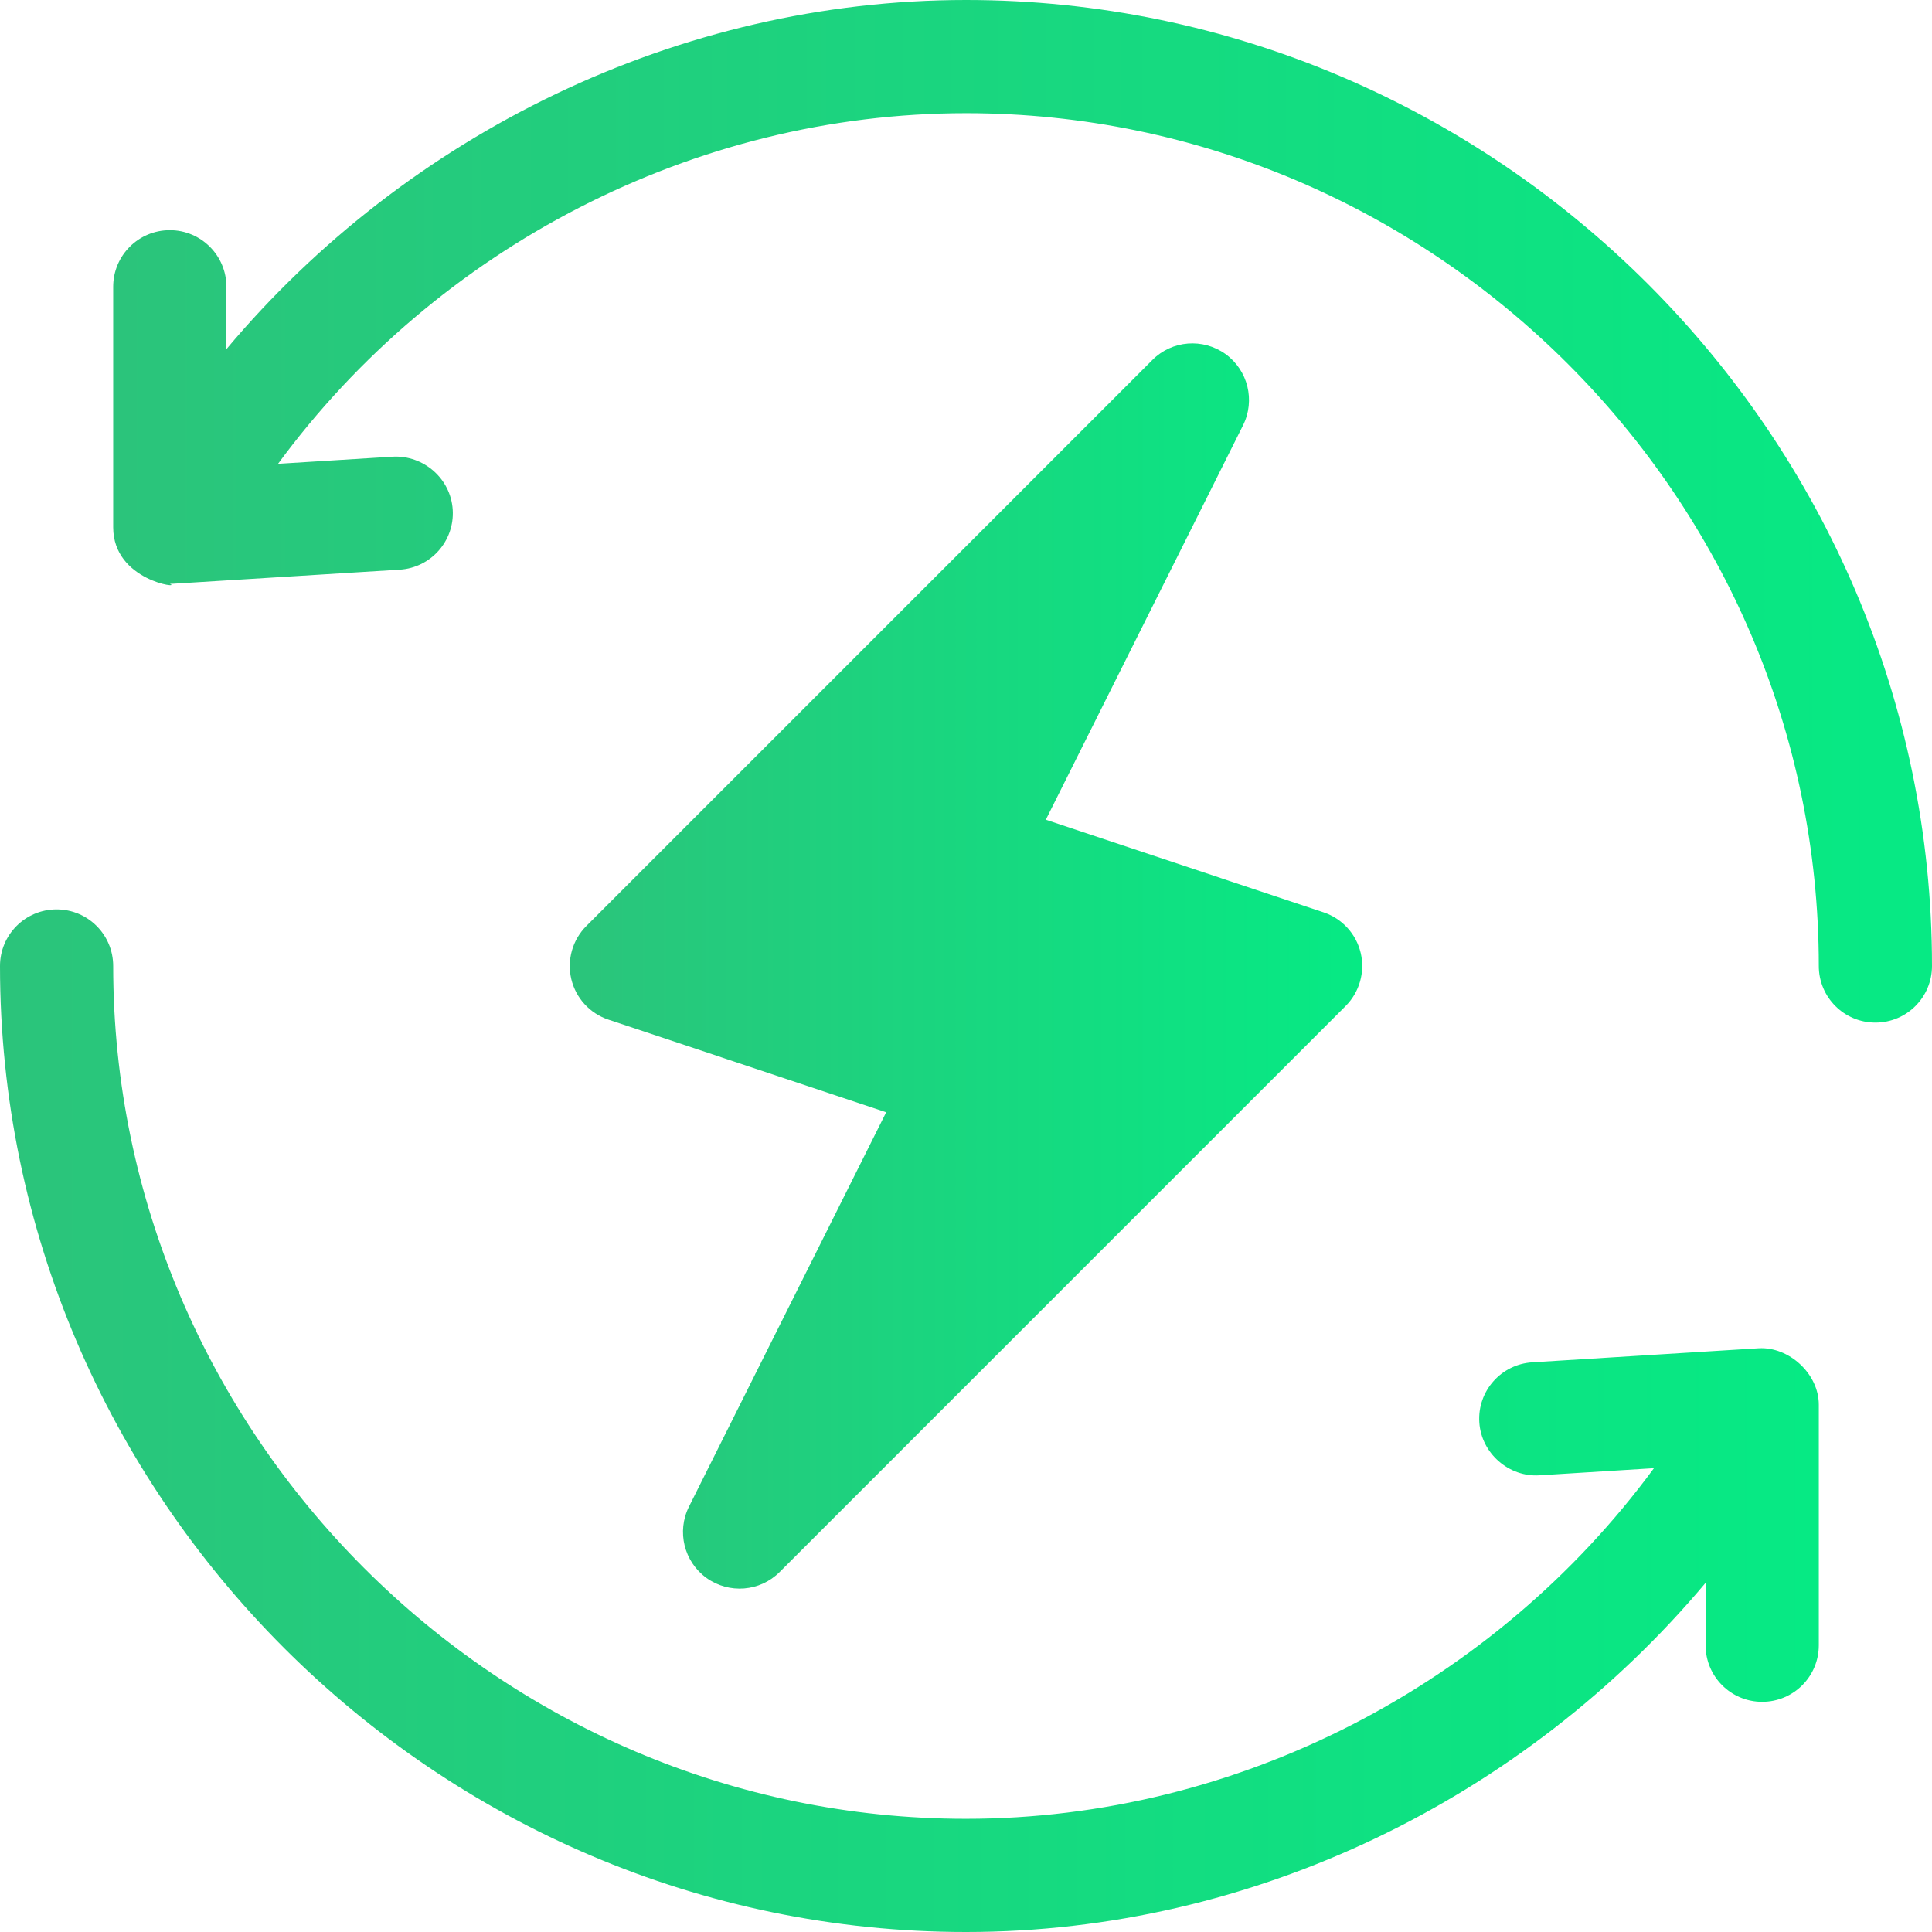 <svg width="58" height="58" viewBox="0 0 58 58" fill="none" xmlns="http://www.w3.org/2000/svg">
<path d="M40.85 28.61C40.714 28.036 40.292 27.575 39.733 27.389L31.396 24.609L37.317 12.768C37.689 12.023 37.466 11.117 36.791 10.629C36.112 10.143 35.183 10.216 34.596 10.806L17.603 27.799C17.187 28.215 17.016 28.817 17.15 29.39C17.286 29.964 17.708 30.425 18.267 30.611L26.604 33.391L20.683 45.232C20.311 45.977 20.534 46.883 21.209 47.371C21.886 47.856 22.813 47.785 23.405 47.194L40.397 30.201C40.813 29.785 40.984 29.183 40.85 28.61Z" fill="url(#paint0_linear)"/>
<path d="M29 0C20.376 0 12.23 4.011 6.797 10.482V8.609C6.797 7.67 6.037 6.91 5.098 6.91C4.158 6.91 3.398 7.67 3.398 8.609V15.828C3.398 17.449 5.493 17.681 5.098 17.527C5.133 17.527 5.167 17.525 5.202 17.524L11.999 17.102C12.937 17.044 13.649 16.238 13.591 15.302C13.532 14.366 12.714 13.661 11.79 13.71L8.347 13.924C13.116 7.437 20.832 3.398 29 3.398C43.055 3.398 54.602 14.945 54.602 29C54.602 29.939 55.362 30.699 56.301 30.699C57.24 30.699 58 29.939 58 29C58 13.072 44.928 0 29 0Z" fill="url(#paint1_linear)"/>
<path d="M52.798 40.476L46.001 40.898C45.063 40.956 44.351 41.762 44.41 42.698C44.468 43.634 45.304 44.348 46.21 44.29L49.653 44.076C44.884 50.563 37.168 54.602 29 54.602C14.945 54.602 3.398 43.055 3.398 29C3.398 28.061 2.638 27.301 1.699 27.301C0.76 27.301 0 28.061 0 29C0 44.928 13.072 58 29 58C37.624 58 45.77 53.989 51.203 47.518V49.391C51.203 50.33 51.963 51.09 52.902 51.09C53.842 51.09 54.602 50.33 54.602 49.391V42.172C54.602 41.239 53.706 40.425 52.798 40.476Z" fill="url(#paint2_linear)"/>
<defs>
<linearGradient id="paint0_linear" x1="40.895" y1="29" x2="17.105" y2="29" gradientUnits="userSpaceOnUse">
<stop stop-color="#06EA84"/>
<stop offset="1" stop-color="#2BC47B"/>
</linearGradient>
<linearGradient id="paint1_linear" x1="58" y1="15.35" x2="3.398" y2="15.35" gradientUnits="userSpaceOnUse">
<stop stop-color="#06EA84"/>
<stop offset="1" stop-color="#2BC47B"/>
</linearGradient>
<linearGradient id="paint2_linear" x1="54.602" y1="42.65" x2="9.15594e-07" y2="42.65" gradientUnits="userSpaceOnUse">
<stop stop-color="#06EA84"/>
<stop offset="1" stop-color="#2BC47B"/>
</linearGradient>
</defs>
</svg>
